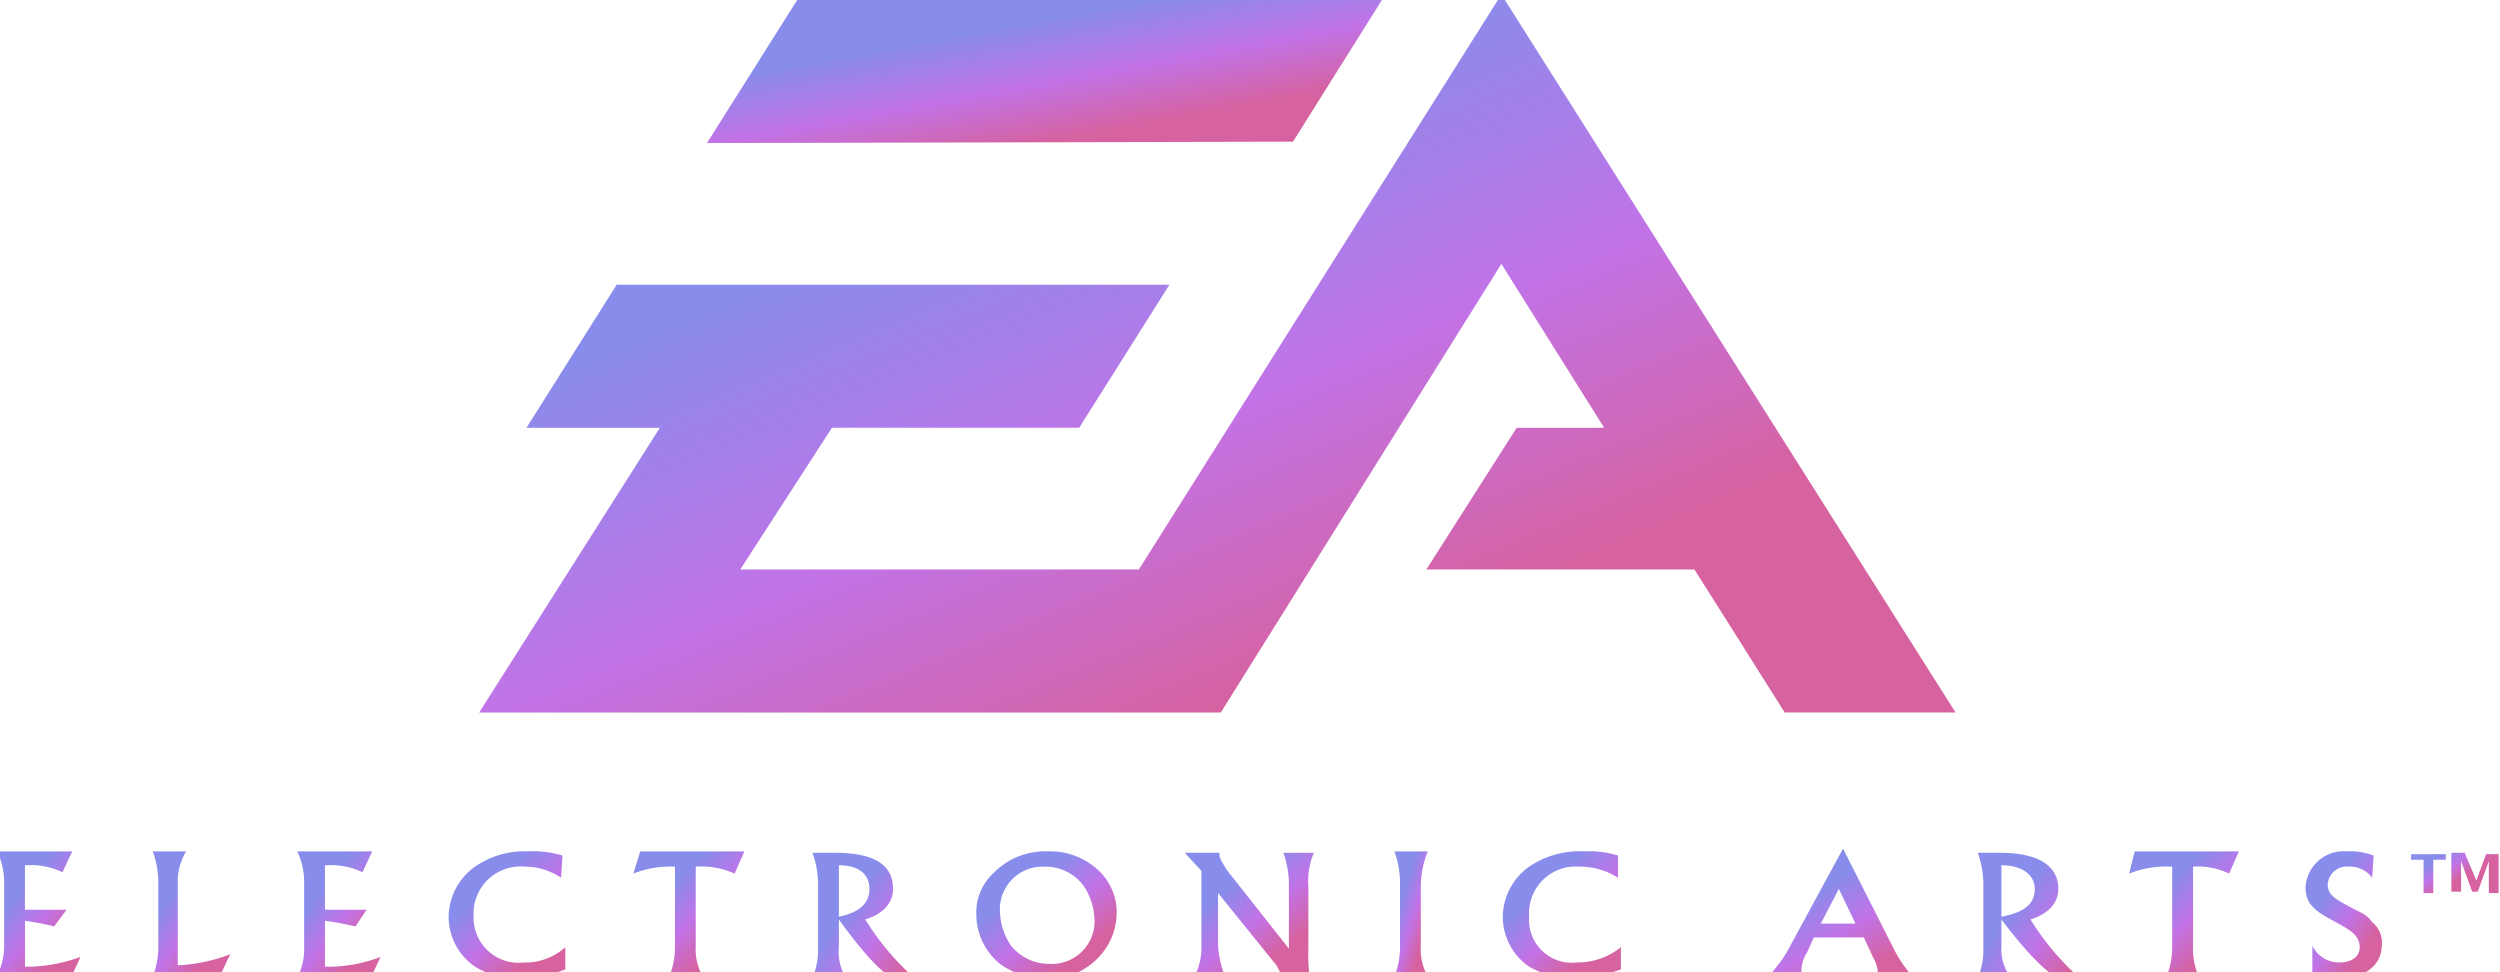 <svg xmlns="http://www.w3.org/2000/svg" xmlns:xlink="http://www.w3.org/1999/xlink" width="137.395" height="53.431" viewBox="0 0 137.395 53.431">
  <defs>
    <linearGradient id="linear-gradient" x1="0.07" y1="0.5" x2="0.5" y2="1" gradientUnits="objectBoundingBox">
      <stop offset="0" stop-color="#888ceb"/>
      <stop offset="0.51" stop-color="#c173e7"/>
      <stop offset="1" stop-color="#d662a0"/>
    </linearGradient>
    <clipPath id="clip-path">
      <rect id="Rectangle_804" data-name="Rectangle 804" width="137.395" height="53.431" fill="url(#linear-gradient)"/>
    </clipPath>
  </defs>
  <g id="ea" clip-path="url(#clip-path)">
    <path id="Path_2793" data-name="Path 2793" d="M90.679-.4,70.757,31.2H48.85l5.038-7.786H67.475l4.961-7.862H42.057L37.1,23.415h7.328L34.5,39.063H75.26L90.679,14.408l5.648,9.007H91.519L86.557,31.2h14.732l4.961,7.862h9.389Z" transform="translate(-8.166 0.095)" fill-rule="evenodd" fill="url(#linear-gradient)"/>
    <path id="Path_2794" data-name="Path 2794" d="M87.995,0H55.86L50.9,7.862,83.11,7.786Z" transform="translate(-12.048)" fill-rule="evenodd" fill="url(#linear-gradient)"/>
    <path id="Path_2795" data-name="Path 2795" d="M.157,66.49V63.132A3.959,3.959,0,0,0-.224,61.3H3.9l-.534,1.145a4.018,4.018,0,0,0-1.985-.382H1.3v2.443h2.29l-.687.916a15.254,15.254,0,0,0-1.6-.305v2.519h.305A8.77,8.77,0,0,0,4.355,67.1l-.534,1.145H-.3A3.546,3.546,0,0,0,.157,66.49Z" transform="translate(0.071 -14.51)" fill-rule="evenodd" fill="url(#linear-gradient)"/>
    <path id="Path_2796" data-name="Path 2796" d="M12.374,63.132v4.427a9.163,9.163,0,0,0,2.9-.611c-.229.382-.382.84-.611,1.221H11a4.351,4.351,0,0,0,.305-1.679V63.132A5.131,5.131,0,0,0,11,61.3h1.832A3.275,3.275,0,0,0,12.374,63.132Z" transform="translate(-2.604 -14.51)" fill-rule="evenodd" fill="url(#linear-gradient)"/>
    <path id="Path_2797" data-name="Path 2797" d="M21.78,66.49V63.132A3.959,3.959,0,0,0,21.4,61.3H25.52l-.534,1.145A4.018,4.018,0,0,0,23,62.063h-.076v2.443h2.29l-.611.916c-.382-.076-.992-.229-1.679-.305v2.519h.305a8,8,0,0,0,2.748-.534l-.534,1.145H21.4A3.479,3.479,0,0,0,21.78,66.49Z" transform="translate(-5.065 -14.51)" fill-rule="evenodd" fill="url(#linear-gradient)"/>
    <path id="Path_2798" data-name="Path 2798" d="M36.194,68.322a4.62,4.62,0,0,1-2.443-.687,3.335,3.335,0,0,1-1.45-2.748,3.44,3.44,0,0,1,1.45-2.748,4.8,4.8,0,0,1,2.9-.84,5.673,5.673,0,0,1,1.908.229l-.076,1.221A3.584,3.584,0,0,0,36.5,62.14a2.586,2.586,0,0,0-2.824,2.748,2.469,2.469,0,0,0,2.748,2.519,3.284,3.284,0,0,0,2.29-.84v1.221A8.786,8.786,0,0,1,36.194,68.322Z" transform="translate(-7.646 -14.51)" fill-rule="evenodd" fill="url(#linear-gradient)"/>
    <path id="Path_2799" data-name="Path 2799" d="M45.6,62.521l.382-1.221H51.7l-.534,1.221a4.47,4.47,0,0,0-2.137-.382V66.49a3.04,3.04,0,0,0,.382,1.679H47.582a4.351,4.351,0,0,0,.305-1.679V62.14A5.562,5.562,0,0,0,45.6,62.521Z" transform="translate(-10.793 -14.51)" fill-rule="evenodd" fill="url(#linear-gradient)"/>
    <path id="Path_2800" data-name="Path 2800" d="M59.95,62.087c1.145,0,1.679.534,1.679,1.3,0,.84-.611,1.3-1.679,1.527Zm0,4.427v-1.45c1.527,2.137,2.6,3.13,2.9,3.13H64a14.525,14.525,0,0,1-2.6-3.13c.992-.305,1.527-.916,1.527-1.679,0-1.3-.992-1.985-3.206-1.985H58.5a5.131,5.131,0,0,1,.305,1.832V66.59A3.883,3.883,0,0,1,58.5,68.27h1.832A2.838,2.838,0,0,1,59.95,66.514Z" transform="translate(-13.847 -14.533)" fill-rule="evenodd" fill="url(#linear-gradient)"/>
    <path id="Path_2801" data-name="Path 2801" d="M74.346,67.483a2.722,2.722,0,0,1-2.137-.992,3.494,3.494,0,0,1-.611-1.832,2.345,2.345,0,0,1,2.443-2.519,2.586,2.586,0,0,1,2.214,1.145,3.607,3.607,0,0,1,.534,1.679A2.345,2.345,0,0,1,74.346,67.483Zm3.664-2.748a3.152,3.152,0,0,0-1.145-2.519,3.852,3.852,0,0,0-2.6-.916,3.971,3.971,0,0,0-3.053,1.221,2.936,2.936,0,0,0-.916,2.214,3.519,3.519,0,0,0,1.3,2.748,4.522,4.522,0,0,0,2.519.84,3.852,3.852,0,0,0,2.6-.916A3.593,3.593,0,0,0,78.01,64.735Z" transform="translate(-16.64 -14.51)" fill-rule="evenodd" fill="url(#linear-gradient)"/>
    <path id="Path_2802" data-name="Path 2802" d="M87.514,68.193H85.835a3.373,3.373,0,0,0,.382-1.679V62.392L85.3,61.4h1.908v.076c0,.305.229.534.382.84l3.435,4.351V63.232A5.131,5.131,0,0,0,90.72,61.4H92.4a3.873,3.873,0,0,0-.305,1.832V66.59a10.778,10.778,0,0,0,.076,1.679H90.644a2.992,2.992,0,0,0-.305-.687l-3.206-3.969v2.9A5.432,5.432,0,0,0,87.514,68.193Z" transform="translate(-20.19 -14.533)" fill-rule="evenodd" fill="url(#linear-gradient)"/>
    <path id="Path_2803" data-name="Path 2803" d="M101.848,63.132V66.49a3.04,3.04,0,0,0,.382,1.679H100.4a4.351,4.351,0,0,0,.305-1.679V63.132A5.131,5.131,0,0,0,100.4,61.3h1.832A5.247,5.247,0,0,0,101.848,63.132Z" transform="translate(-23.764 -14.51)" fill-rule="evenodd" fill="url(#linear-gradient)"/>
    <path id="Path_2804" data-name="Path 2804" d="M112.092,68.322a5.326,5.326,0,0,1-2.443-.687,3.335,3.335,0,0,1-1.45-2.748,3.44,3.44,0,0,1,1.45-2.748,4.963,4.963,0,0,1,3.053-.84,5.465,5.465,0,0,1,1.832.229V62.75a3.906,3.906,0,0,0-2.137-.611,2.564,2.564,0,0,0-2.748,2.748,2.348,2.348,0,0,0,2.6,2.519,3.8,3.8,0,0,0,2.443-.84v1.221A9.242,9.242,0,0,1,112.092,68.322Z" transform="translate(-25.61 -14.51)" fill-rule="evenodd" fill="url(#linear-gradient)"/>
    <path id="Path_2805" data-name="Path 2805" d="M130.222,65.222l.992-1.908.916,1.908Zm-.382.763h2.748l.534,1.145a1.824,1.824,0,0,1,.229.687v.305h1.908a7.035,7.035,0,0,1-.992-1.45L131.444,61.1l-2.9,5.343a6.643,6.643,0,0,1-1.145,1.6h1.832c-.076,0-.076-.076-.076-.229a1.848,1.848,0,0,1,.305-.992Z" transform="translate(-30.155 -14.462)" fill-rule="evenodd" fill="url(#linear-gradient)"/>
    <path id="Path_2806" data-name="Path 2806" d="M143.7,62.087c1.145,0,1.832.534,1.832,1.3,0,.84-.611,1.3-1.832,1.527Zm0,4.427v-1.45c1.6,2.137,2.748,3.13,3.053,3.13h1.145a14.525,14.525,0,0,1-2.6-3.13c.992-.305,1.527-.916,1.527-1.679,0-1.3-1.145-1.985-3.206-1.985H142.4a5.131,5.131,0,0,1,.305,1.832V66.59a3.883,3.883,0,0,1-.305,1.679h1.832A2.523,2.523,0,0,1,143.7,66.514Z" transform="translate(-33.705 -14.533)" fill-rule="evenodd" fill="url(#linear-gradient)"/>
    <path id="Path_2807" data-name="Path 2807" d="M153.3,62.521l.305-1.221h5.725l-.534,1.221a4.018,4.018,0,0,0-1.985-.382V66.49a3.883,3.883,0,0,0,.305,1.679h-1.756a4.351,4.351,0,0,0,.305-1.679V62.14A5.5,5.5,0,0,0,153.3,62.521Z" transform="translate(-36.286 -14.51)" fill-rule="evenodd" fill="url(#linear-gradient)"/>
    <path id="Path_2808" data-name="Path 2808" d="M167.832,67.406c.687,0,1.145-.305,1.145-.84,0-.687-.611-.992-1.45-1.45-.992-.534-1.527-.916-1.527-1.832a2.1,2.1,0,0,1,2.29-1.985,3.557,3.557,0,0,1,1.45.229l-.076,1.221a1.527,1.527,0,0,0-1.3-.611,1.049,1.049,0,0,0-1.145.992c0,.611.534.84,1.221,1.221.534.305.916.382,1.221.84a1.423,1.423,0,0,1,.534,1.221c0,1.145-.916,1.908-2.6,1.908a3.457,3.457,0,0,1-1.221-.229v-1.6A1.651,1.651,0,0,0,167.832,67.406Z" transform="translate(-39.292 -14.51)" fill-rule="evenodd" fill="url(#linear-gradient)"/>
    <path id="Path_2809" data-name="Path 2809" d="M175.506,61.476v.305h-.687v1.832h-.534V61.782H173.6v-.305Zm1.069,0,.611,1.45.534-1.45h.687v2.137h-.534V61.858l-.611,1.679h-.305l-.611-1.679v1.679h-.534V61.4h.763Z" transform="translate(-41.09 -14.533)" fill-rule="evenodd" fill="url(#linear-gradient)"/>
  </g>
</svg>

